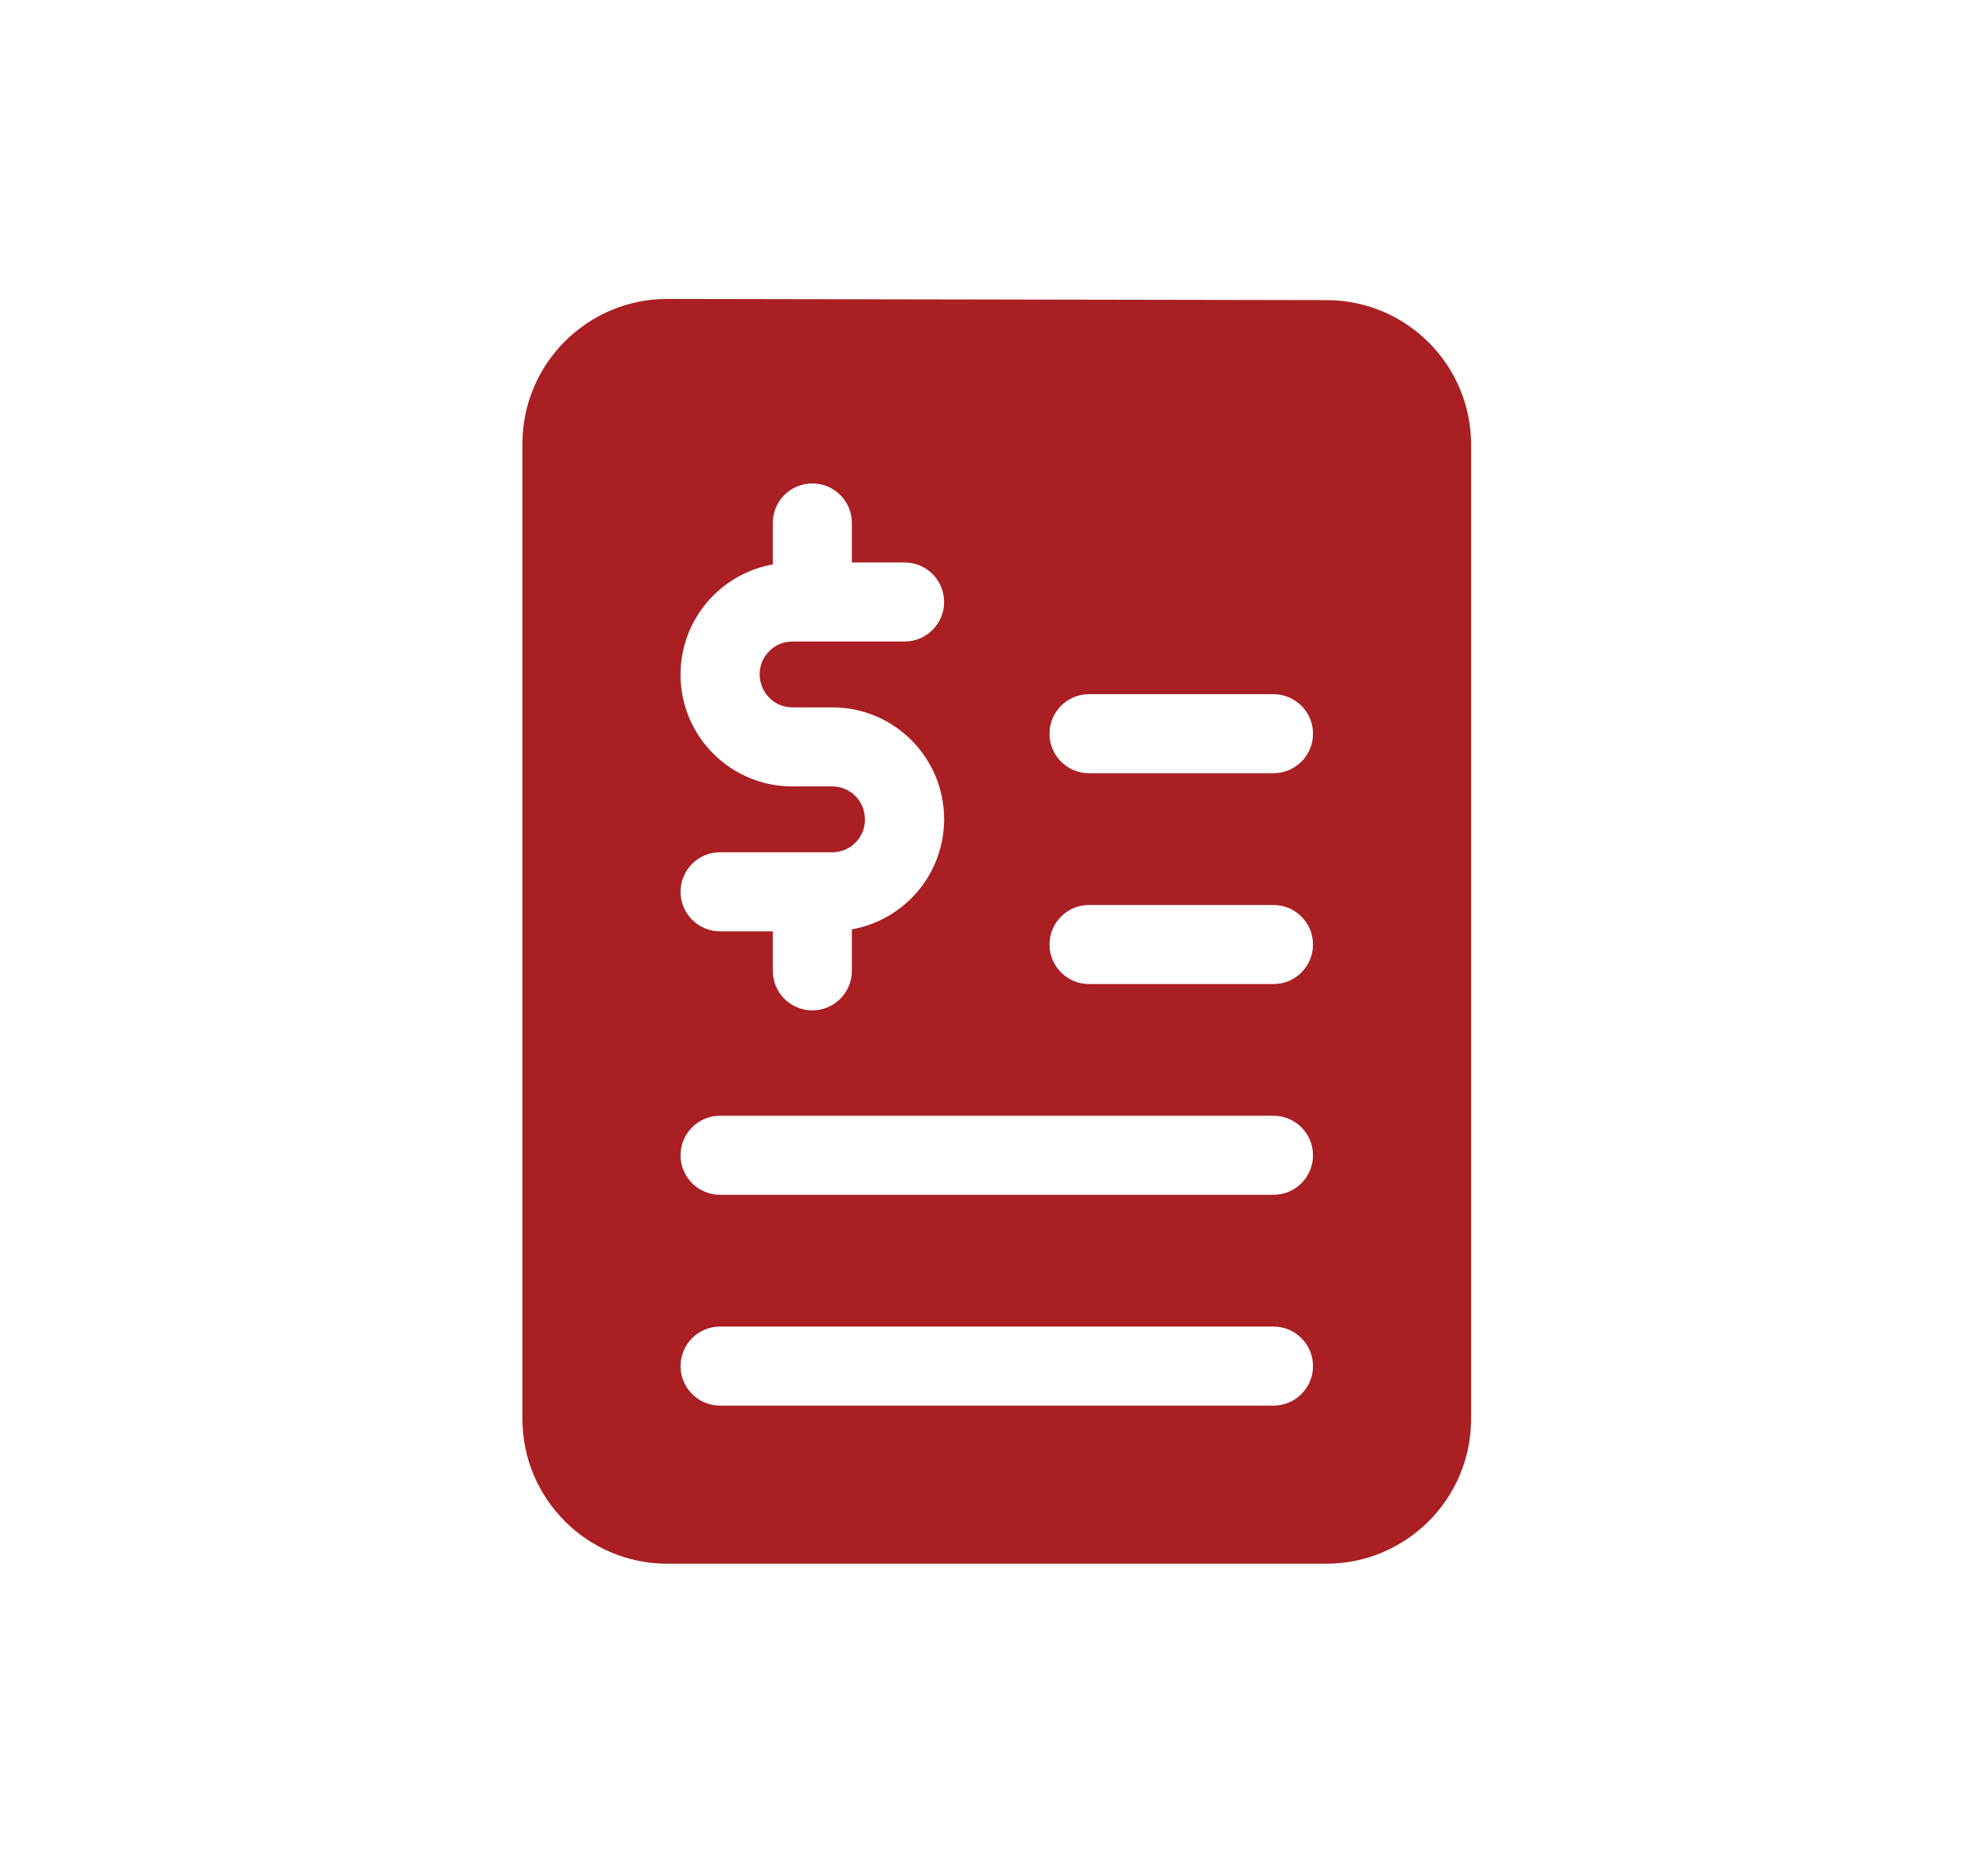 <svg width="150" height="140" viewBox="0 0 150 140" fill="none" xmlns="http://www.w3.org/2000/svg">
<path d="M111 33.563C111 27.598 106.216 22.742 100.251 22.647L50.352 22.557C44.315 22.557 39.418 27.455 39.418 33.491V107.06C39.418 113.103 44.315 118 50.352 118H100.06C106.103 118 111 113.103 111 107.066V33.563ZM62.801 59.344H59.777C55.13 59.344 51.348 55.562 51.348 50.916C51.348 46.734 54.361 43.298 58.31 42.594V39.462C58.31 37.816 59.646 36.48 61.292 36.48C62.939 36.48 64.275 37.816 64.275 39.462V42.445H68.254C69.9 42.445 71.236 43.781 71.236 45.428C71.236 47.074 69.9 48.41 68.254 48.41H59.783C58.423 48.41 57.319 49.52 57.319 50.874C57.319 52.27 58.429 53.379 59.783 53.379H62.807C67.454 53.379 71.236 57.161 71.236 61.808C71.236 65.99 68.224 69.426 64.275 70.129V73.261C64.275 74.908 62.939 76.244 61.292 76.244C59.646 76.244 58.31 74.908 58.31 73.261V70.279H54.331C52.684 70.279 51.348 68.942 51.348 67.296C51.348 65.65 52.684 64.313 54.331 64.313H62.801C64.161 64.313 65.265 63.204 65.265 61.85C65.265 60.448 64.161 59.344 62.801 59.344V59.344ZM96.087 106.07H54.331C52.684 106.07 51.348 104.733 51.348 103.087C51.348 101.441 52.684 100.104 54.331 100.104H96.087C97.733 100.104 99.07 101.441 99.07 103.087C99.07 104.733 97.733 106.07 96.087 106.07ZM96.087 90.16H54.331C52.684 90.16 51.348 88.824 51.348 87.178C51.348 85.531 52.684 84.195 54.331 84.195H96.087C97.733 84.195 99.07 85.531 99.07 87.178C99.07 88.824 97.733 90.16 96.087 90.16ZM96.087 74.257H82.17C80.524 74.257 79.188 72.921 79.188 71.275C79.188 69.628 80.524 68.292 82.17 68.292H96.087C97.733 68.292 99.07 69.628 99.07 71.275C99.07 72.921 97.733 74.257 96.087 74.257ZM99.07 55.366C99.07 57.012 97.733 58.348 96.087 58.348H82.17C80.524 58.348 79.188 57.012 79.188 55.366C79.188 53.719 80.524 52.383 82.17 52.383H96.087C97.733 52.383 99.07 53.719 99.07 55.366Z" fill="#A91F23"/>
</svg>
